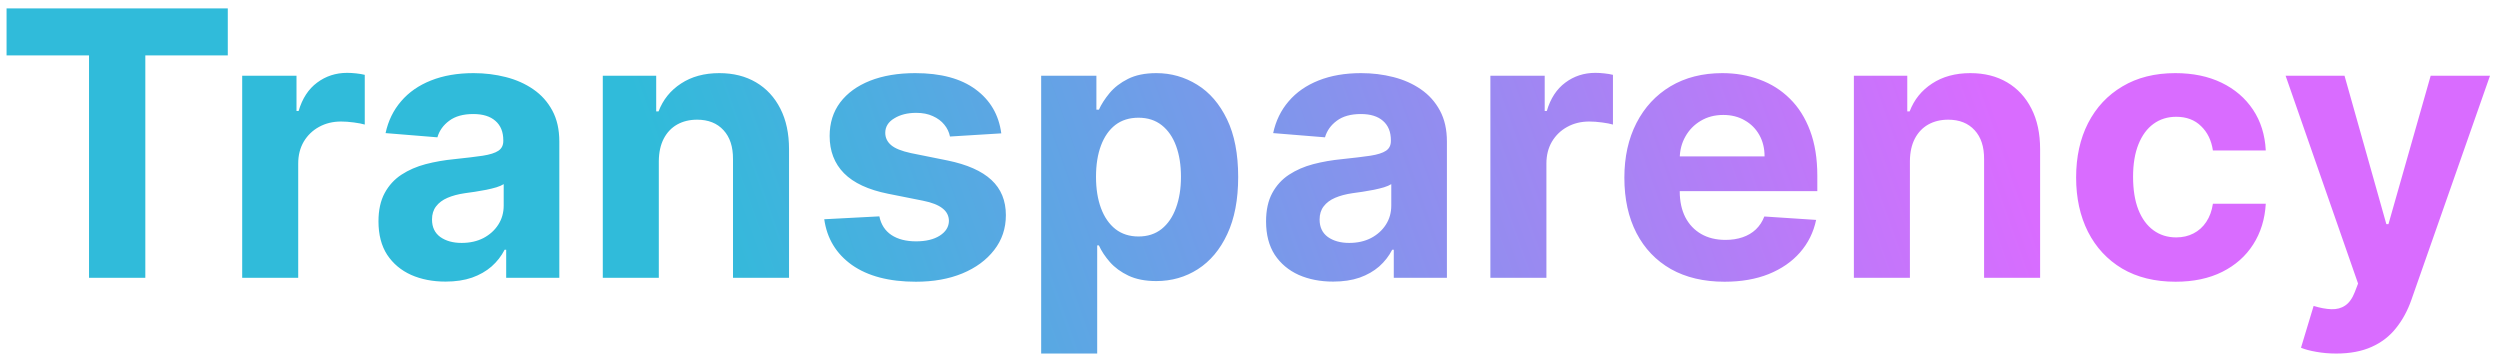 <svg width="243" height="35" viewBox="0 0 243 35" fill="none" xmlns="http://www.w3.org/2000/svg">
<path d="M0.638 5.382V0.818H22.141V5.382H14.125V27H8.653V5.382H0.638ZM23.541 27V7.364H28.82V10.79H29.025C29.383 9.571 29.984 8.651 30.827 8.028C31.671 7.398 32.643 7.082 33.742 7.082C34.015 7.082 34.309 7.099 34.624 7.134C34.94 7.168 35.217 7.214 35.455 7.274V12.107C35.2 12.03 34.846 11.962 34.394 11.902C33.943 11.842 33.529 11.812 33.154 11.812C32.353 11.812 31.637 11.987 31.006 12.337C30.384 12.678 29.89 13.155 29.523 13.768C29.166 14.382 28.986 15.089 28.986 15.891V27H23.541ZM43.308 27.371C42.055 27.371 40.939 27.153 39.959 26.719C38.978 26.276 38.203 25.624 37.632 24.763C37.069 23.893 36.788 22.811 36.788 21.516C36.788 20.425 36.988 19.509 37.389 18.767C37.789 18.026 38.335 17.429 39.025 16.977C39.716 16.526 40.5 16.185 41.377 15.954C42.264 15.724 43.193 15.562 44.164 15.469C45.306 15.349 46.227 15.239 46.926 15.136C47.625 15.026 48.132 14.864 48.447 14.651C48.762 14.438 48.92 14.122 48.92 13.704V13.628C48.92 12.818 48.664 12.192 48.153 11.749C47.65 11.305 46.934 11.084 46.005 11.084C45.025 11.084 44.245 11.301 43.666 11.736C43.086 12.162 42.703 12.699 42.515 13.347L37.478 12.938C37.734 11.744 38.237 10.713 38.987 9.844C39.737 8.966 40.704 8.293 41.889 7.824C43.082 7.347 44.463 7.108 46.031 7.108C47.122 7.108 48.166 7.236 49.163 7.491C50.169 7.747 51.059 8.143 51.835 8.68C52.619 9.217 53.237 9.908 53.689 10.751C54.14 11.587 54.366 12.588 54.366 13.756V27H49.201V24.277H49.048C48.733 24.891 48.311 25.432 47.782 25.901C47.254 26.361 46.619 26.723 45.877 26.987C45.136 27.243 44.279 27.371 43.308 27.371ZM44.867 23.612C45.669 23.612 46.376 23.454 46.99 23.139C47.603 22.815 48.085 22.381 48.434 21.835C48.784 21.29 48.959 20.672 48.959 19.982V17.898C48.788 18.009 48.554 18.111 48.255 18.204C47.966 18.29 47.637 18.371 47.271 18.447C46.904 18.516 46.538 18.579 46.172 18.639C45.805 18.69 45.473 18.737 45.174 18.78C44.535 18.874 43.977 19.023 43.5 19.227C43.022 19.432 42.652 19.709 42.387 20.058C42.123 20.399 41.991 20.825 41.991 21.337C41.991 22.078 42.26 22.645 42.797 23.037C43.342 23.421 44.032 23.612 44.867 23.612ZM64.037 15.648V27H58.591V7.364H63.782V10.828H64.012C64.446 9.686 65.175 8.783 66.198 8.118C67.221 7.445 68.461 7.108 69.918 7.108C71.282 7.108 72.471 7.406 73.485 8.003C74.499 8.599 75.287 9.452 75.85 10.56C76.412 11.659 76.694 12.972 76.694 14.497V27H71.248V15.469C71.256 14.267 70.949 13.329 70.327 12.656C69.705 11.974 68.848 11.633 67.757 11.633C67.025 11.633 66.377 11.791 65.814 12.107C65.26 12.422 64.826 12.882 64.51 13.487C64.204 14.084 64.046 14.804 64.037 15.648ZM97.324 12.963L92.338 13.27C92.253 12.844 92.07 12.46 91.788 12.119C91.507 11.77 91.136 11.493 90.676 11.288C90.224 11.075 89.683 10.969 89.053 10.969C88.209 10.969 87.497 11.148 86.918 11.506C86.338 11.855 86.048 12.324 86.048 12.912C86.048 13.381 86.236 13.777 86.611 14.101C86.986 14.425 87.629 14.685 88.541 14.881L92.095 15.597C94.004 15.989 95.428 16.619 96.365 17.489C97.303 18.358 97.771 19.5 97.771 20.915C97.771 22.202 97.392 23.331 96.633 24.303C95.883 25.274 94.852 26.033 93.54 26.578C92.236 27.115 90.731 27.384 89.027 27.384C86.428 27.384 84.356 26.842 82.814 25.76C81.28 24.669 80.381 23.186 80.117 21.311L85.473 21.03C85.635 21.822 86.027 22.428 86.649 22.845C87.271 23.254 88.068 23.459 89.04 23.459C89.994 23.459 90.761 23.276 91.341 22.909C91.929 22.534 92.227 22.053 92.236 21.465C92.227 20.97 92.019 20.565 91.609 20.25C91.2 19.926 90.57 19.679 89.717 19.509L86.317 18.831C84.399 18.447 82.972 17.783 82.034 16.837C81.105 15.891 80.641 14.685 80.641 13.219C80.641 11.957 80.981 10.871 81.663 9.959C82.354 9.047 83.321 8.344 84.565 7.849C85.818 7.355 87.284 7.108 88.963 7.108C91.443 7.108 93.395 7.632 94.818 8.68C96.25 9.729 97.085 11.156 97.324 12.963ZM101.201 34.364V7.364H106.57V10.662H106.813C107.051 10.133 107.397 9.597 107.848 9.051C108.309 8.497 108.905 8.037 109.638 7.67C110.38 7.295 111.3 7.108 112.4 7.108C113.831 7.108 115.152 7.483 116.363 8.233C117.573 8.974 118.54 10.095 119.265 11.595C119.989 13.087 120.351 14.957 120.351 17.207C120.351 19.398 119.998 21.247 119.29 22.756C118.591 24.256 117.637 25.393 116.426 26.169C115.225 26.936 113.878 27.32 112.387 27.32C111.33 27.32 110.431 27.145 109.689 26.796C108.956 26.446 108.355 26.007 107.887 25.479C107.418 24.942 107.06 24.401 106.813 23.855H106.647V34.364H101.201ZM106.532 17.182C106.532 18.349 106.694 19.368 107.017 20.237C107.341 21.107 107.81 21.784 108.424 22.27C109.037 22.747 109.783 22.986 110.661 22.986C111.547 22.986 112.297 22.743 112.911 22.257C113.525 21.763 113.989 21.081 114.304 20.212C114.628 19.334 114.79 18.324 114.79 17.182C114.79 16.048 114.632 15.051 114.317 14.19C114.002 13.329 113.537 12.656 112.924 12.171C112.31 11.685 111.556 11.442 110.661 11.442C109.775 11.442 109.025 11.676 108.411 12.145C107.806 12.614 107.341 13.278 107.017 14.139C106.694 15 106.532 16.014 106.532 17.182ZM129.581 27.371C128.328 27.371 127.212 27.153 126.232 26.719C125.252 26.276 124.476 25.624 123.905 24.763C123.343 23.893 123.061 22.811 123.061 21.516C123.061 20.425 123.262 19.509 123.662 18.767C124.063 18.026 124.608 17.429 125.299 16.977C125.989 16.526 126.773 16.185 127.651 15.954C128.537 15.724 129.466 15.562 130.438 15.469C131.58 15.349 132.5 15.239 133.199 15.136C133.898 15.026 134.405 14.864 134.721 14.651C135.036 14.438 135.194 14.122 135.194 13.704V13.628C135.194 12.818 134.938 12.192 134.426 11.749C133.924 11.305 133.208 11.084 132.279 11.084C131.299 11.084 130.519 11.301 129.939 11.736C129.36 12.162 128.976 12.699 128.789 13.347L123.752 12.938C124.007 11.744 124.51 10.713 125.26 9.844C126.01 8.966 126.978 8.293 128.162 7.824C129.355 7.347 130.736 7.108 132.304 7.108C133.395 7.108 134.439 7.236 135.436 7.491C136.442 7.747 137.333 8.143 138.108 8.68C138.892 9.217 139.51 9.908 139.962 10.751C140.414 11.587 140.64 12.588 140.64 13.756V27H135.475V24.277H135.321C135.006 24.891 134.584 25.432 134.056 25.901C133.527 26.361 132.892 26.723 132.151 26.987C131.409 27.243 130.553 27.371 129.581 27.371ZM131.141 23.612C131.942 23.612 132.65 23.454 133.263 23.139C133.877 22.815 134.358 22.381 134.708 21.835C135.057 21.29 135.232 20.672 135.232 19.982V17.898C135.061 18.009 134.827 18.111 134.529 18.204C134.239 18.29 133.911 18.371 133.544 18.447C133.178 18.516 132.811 18.579 132.445 18.639C132.078 18.69 131.746 18.737 131.448 18.78C130.809 18.874 130.25 19.023 129.773 19.227C129.296 19.432 128.925 19.709 128.661 20.058C128.397 20.399 128.265 20.825 128.265 21.337C128.265 22.078 128.533 22.645 129.07 23.037C129.615 23.421 130.306 23.612 131.141 23.612ZM144.865 27V7.364H150.145V10.79H150.349C150.707 9.571 151.308 8.651 152.152 8.028C152.995 7.398 153.967 7.082 155.066 7.082C155.339 7.082 155.633 7.099 155.949 7.134C156.264 7.168 156.541 7.214 156.779 7.274V12.107C156.524 12.03 156.17 11.962 155.718 11.902C155.267 11.842 154.853 11.812 154.478 11.812C153.677 11.812 152.961 11.987 152.331 12.337C151.708 12.678 151.214 13.155 150.848 13.768C150.49 14.382 150.311 15.089 150.311 15.891V27H144.865ZM167.63 27.384C165.61 27.384 163.871 26.974 162.414 26.156C160.965 25.329 159.849 24.162 159.065 22.653C158.281 21.136 157.888 19.342 157.888 17.271C157.888 15.251 158.281 13.479 159.065 11.953C159.849 10.428 160.952 9.239 162.376 8.386C163.808 7.534 165.487 7.108 167.413 7.108C168.708 7.108 169.914 7.317 171.031 7.734C172.156 8.143 173.136 8.761 173.971 9.588C174.815 10.415 175.471 11.454 175.94 12.707C176.408 13.952 176.643 15.409 176.643 17.079V18.575H160.062V15.2H171.516C171.516 14.416 171.346 13.722 171.005 13.117C170.664 12.511 170.191 12.038 169.586 11.697C168.989 11.348 168.295 11.173 167.502 11.173C166.675 11.173 165.942 11.365 165.303 11.749C164.673 12.124 164.178 12.631 163.82 13.27C163.462 13.901 163.279 14.604 163.271 15.379V18.588C163.271 19.56 163.45 20.399 163.808 21.107C164.174 21.814 164.69 22.359 165.354 22.743C166.019 23.126 166.808 23.318 167.719 23.318C168.325 23.318 168.879 23.233 169.381 23.062C169.884 22.892 170.315 22.636 170.673 22.296C171.031 21.954 171.303 21.537 171.491 21.043L176.528 21.375C176.272 22.585 175.748 23.642 174.955 24.546C174.171 25.44 173.157 26.139 171.913 26.642C170.677 27.136 169.249 27.384 167.63 27.384ZM185.643 15.648V27H180.197V7.364H185.387V10.828H185.617C186.052 9.686 186.781 8.783 187.803 8.118C188.826 7.445 190.066 7.108 191.523 7.108C192.887 7.108 194.076 7.406 195.09 8.003C196.104 8.599 196.893 9.452 197.455 10.56C198.018 11.659 198.299 12.972 198.299 14.497V27H192.853V15.469C192.862 14.267 192.555 13.329 191.933 12.656C191.31 11.974 190.454 11.633 189.363 11.633C188.63 11.633 187.982 11.791 187.42 12.107C186.866 12.422 186.431 12.882 186.116 13.487C185.809 14.084 185.651 14.804 185.643 15.648ZM211.463 27.384C209.452 27.384 207.722 26.957 206.273 26.105C204.833 25.244 203.725 24.051 202.949 22.526C202.182 21 201.799 19.244 201.799 17.259C201.799 15.247 202.186 13.483 202.962 11.966C203.746 10.44 204.858 9.251 206.299 8.399C207.739 7.538 209.452 7.108 211.438 7.108C213.151 7.108 214.651 7.419 215.938 8.041C217.225 8.663 218.243 9.537 218.993 10.662C219.743 11.787 220.157 13.108 220.233 14.625H215.094C214.949 13.645 214.566 12.857 213.944 12.26C213.33 11.655 212.525 11.352 211.527 11.352C210.684 11.352 209.946 11.582 209.316 12.043C208.694 12.494 208.208 13.155 207.858 14.024C207.509 14.893 207.334 15.946 207.334 17.182C207.334 18.435 207.505 19.5 207.846 20.378C208.195 21.256 208.685 21.925 209.316 22.385C209.946 22.845 210.684 23.075 211.527 23.075C212.15 23.075 212.708 22.947 213.202 22.692C213.705 22.436 214.118 22.065 214.442 21.579C214.775 21.085 214.992 20.493 215.094 19.803H220.233C220.148 21.303 219.739 22.624 219.006 23.766C218.282 24.899 217.28 25.785 216.002 26.425C214.723 27.064 213.211 27.384 211.463 27.384ZM227.082 34.364C226.392 34.364 225.744 34.308 225.139 34.197C224.543 34.095 224.048 33.963 223.656 33.801L224.884 29.736C225.523 29.932 226.098 30.038 226.609 30.055C227.129 30.072 227.577 29.953 227.952 29.697C228.335 29.442 228.646 29.007 228.885 28.393L229.205 27.562L222.161 7.364H227.888L231.953 21.784H232.158L236.261 7.364H242.027L234.395 29.122C234.028 30.179 233.53 31.099 232.899 31.884C232.277 32.676 231.489 33.285 230.534 33.712C229.58 34.146 228.429 34.364 227.082 34.364Z" fill="url(#paint0_linear_28_224)"/>
<defs>
<linearGradient id="paint0_linear_28_224" x1="181.667" y1="-23.938" x2="60.377" y2="19.23" gradientUnits="userSpaceOnUse">
<stop stop-color="#D96CFF"/>
<stop offset="0.964" stop-color="#30BBDA"/>
</linearGradient>
</defs>
</svg>
